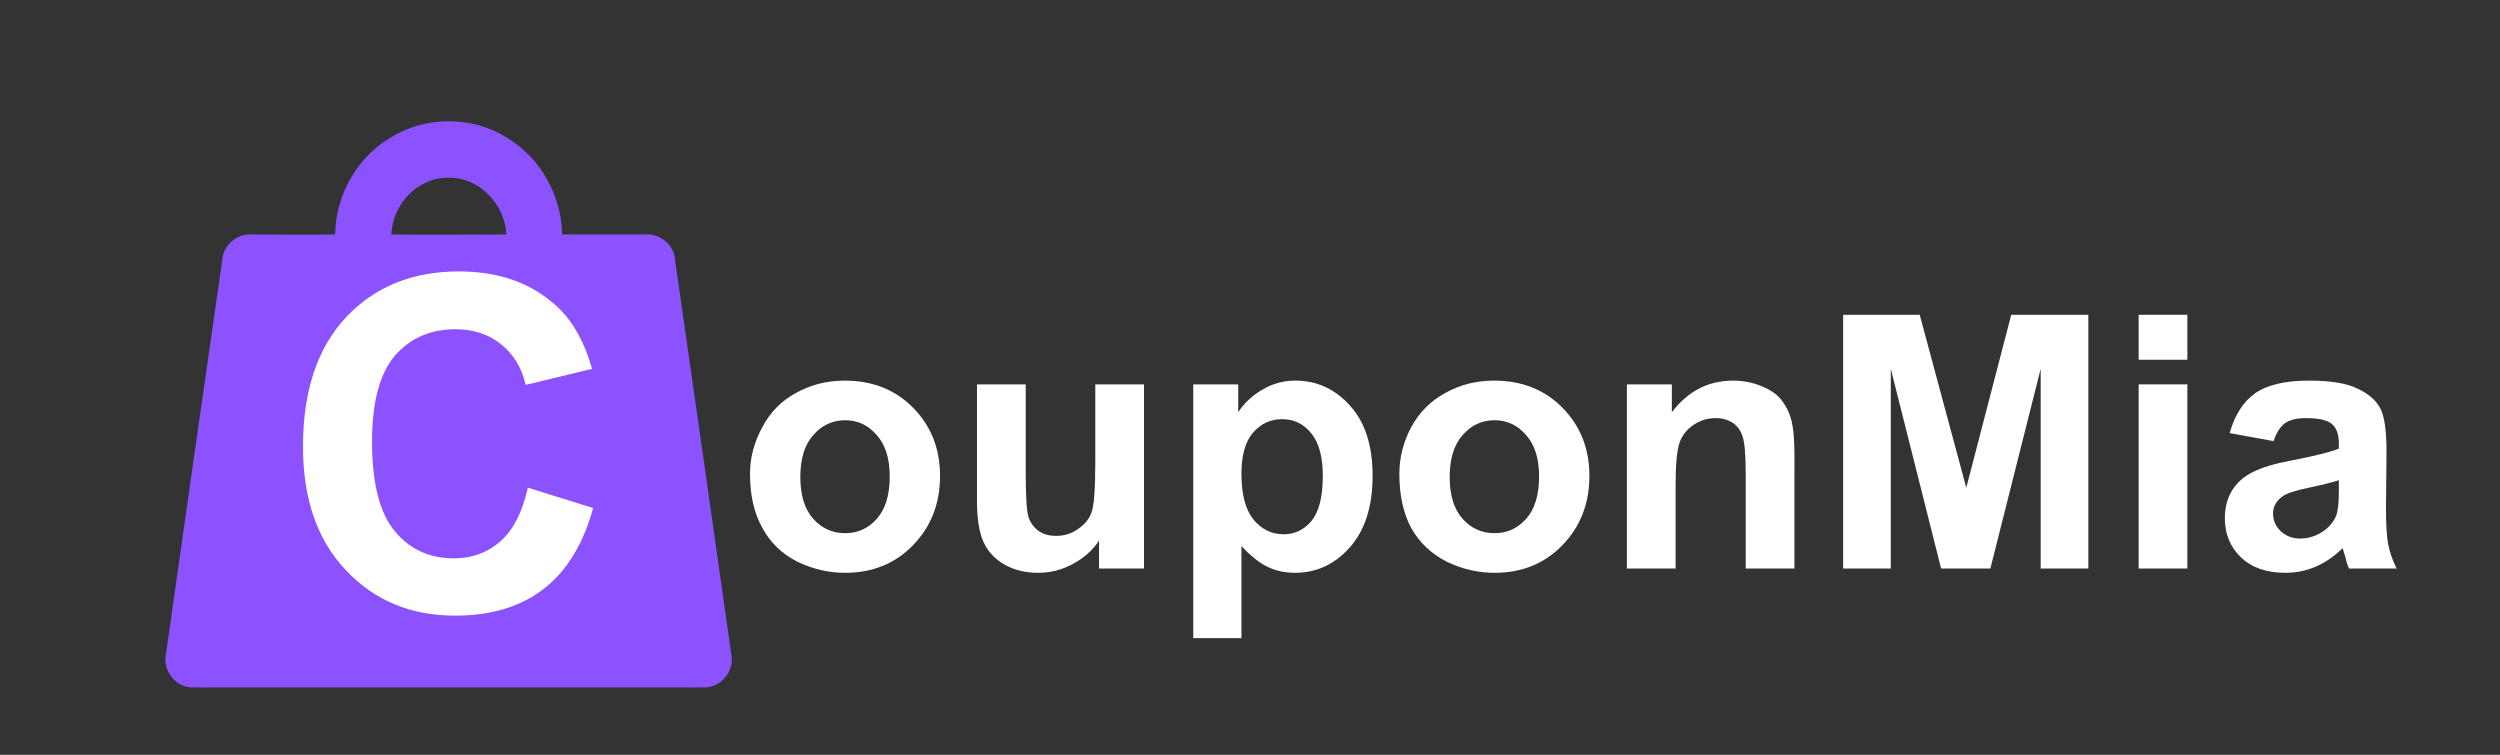 <svg version="1.2" xmlns="http://www.w3.org/2000/svg" viewBox="0 0 467 141" width="467" height="141"><rect x="0" y="0" width="467" height="141" fill="#333333" stroke="none"/><defs><clipPath clipPathUnits="userSpaceOnUse" id="cp1"><path d="m30.3 22h107v106.6h-107z"/></clipPath></defs><style>.a{fill:#8c52ff}.b{fill:#fff}</style><g clip-path="url(#cp1)"><path class="a" d="m72.8 25.8c6.6-4.2 15.5-4.2 22 0 6.2 3.7 10.1 10.8 10.2 18 5.2 0 10.4 0 15.6 0 2.7-0.2 5.4 2 5.5 4.8q5.3 36.8 10.5 73.6c0.7 3.1-2 6.4-5.3 6.2q-47.5 0-95.1 0c-3.2 0.2-5.9-3-5.2-6.2q5.2-36.7 10.5-73.5c0.1-2.8 2.7-5.1 5.5-4.9 5.2 0 10.4 0.1 15.6 0 0.1-7.2 4-14.3 10.2-18zm0.3 18c7.1 0.1 14.3 0 21.5 0-0.3-5.6-5-10.7-10.8-10.6-5.8-0.1-10.5 5-10.7 10.6z"/></g><path class="b" d="m98.6 91.1l12.2 3.8q-5.5 20.1-25.8 20.1-12.4 0-20.4-8.5-8-8.4-8-23.1 0-15.5 8-24.1 8.1-8.6 21.1-8.6 11.5 0 18.6 6.8 4.2 4 6.3 11.4l-12.4 3q-1.1-4.8-4.6-7.6-3.5-2.8-8.5-2.8-7 0-11.3 4.9-4.3 5-4.3 16.1 0 11.7 4.3 16.8 4.2 5 11 5 5.1 0 8.7-3.2 3.6-3.2 5.1-10z"/><path class="b" d="m140.1 88.5q0-4.5 2.3-8.7 2.2-4.2 6.3-6.4 4.1-2.3 9.1-2.3 7.8 0 12.8 5.1 5 5.1 5 12.7 0 7.8-5.1 13-5 5.1-12.6 5.1-4.7 0-9-2.1-4.3-2.2-6.5-6.3-2.3-4.1-2.3-10.1zm9.4 0.6q0 5.1 2.4 7.8 2.4 2.7 6 2.7 3.5 0 5.9-2.7 2.4-2.7 2.4-7.9 0-5-2.4-7.7-2.4-2.8-5.9-2.8-3.6 0-6 2.8-2.4 2.7-2.4 7.8z"/><path class="b" d="m205.3 106.2v-5.2q-1.9 2.8-5 4.4-3 1.6-6.4 1.6-3.5 0-6.2-1.5-2.8-1.6-4-4.3-1.2-2.7-1.2-7.6v-21.8h9.1v15.9q0 7.2 0.5 8.8 0.5 1.6 1.8 2.6 1.3 1 3.4 1 2.3 0 4.1-1.3 1.9-1.3 2.5-3.1 0.7-1.9 0.7-9.3v-14.6h9.1v34.4z"/><path class="b" d="m222.9 71.8h8.4v5.2q1.7-2.6 4.5-4.2 2.8-1.7 6.2-1.7 6 0 10.2 4.7 4.2 4.6 4.2 13.1 0 8.6-4.3 13.4-4.2 4.7-10.2 4.7-2.8 0-5.1-1.1-2.3-1.1-4.9-3.9v17.2h-9zm9 16.7q0 5.7 2.2 8.5 2.3 2.8 5.7 2.8 3.1 0 5.2-2.5 2.1-2.6 2.1-8.4 0-5.4-2.2-8-2.1-2.6-5.4-2.6-3.3 0-5.5 2.6-2.1 2.5-2.1 7.6z"/><path class="b" d="m261.4 88.5q0-4.5 2.2-8.7 2.3-4.2 6.4-6.4 4.1-2.3 9.1-2.3 7.8 0 12.8 5.1 5 5.1 5 12.7 0 7.8-5.1 13-5 5.1-12.6 5.1-4.7 0-9-2.1-4.3-2.2-6.6-6.3-2.2-4.1-2.2-10.1zm9.4 0.6q0 5.1 2.4 7.8 2.4 2.7 6 2.7 3.5 0 5.9-2.7 2.4-2.7 2.4-7.9 0-5-2.4-7.7-2.4-2.8-5.9-2.8-3.6 0-6 2.8-2.4 2.7-2.4 7.8z"/><path class="b" d="m335.2 106.2h-9.1v-17.5q0-5.6-0.6-7.2-0.5-1.6-1.8-2.5-1.4-0.9-3.2-0.9-2.3 0-4.2 1.3-1.9 1.3-2.6 3.4-0.7 2.1-0.7 7.9v15.5h-9.1v-34.4h8.4v5.2q4.5-5.9 11.4-5.9 3 0 5.5 1.1 2.5 1 3.7 2.7 1.3 1.7 1.8 3.9 0.5 2.1 0.5 6.1z"/><path class="b" d="m344.3 106.2v-47.4h14.3l8.7 32.3 8.4-32.3h14.4v47.4h-8.9v-37.3l-9.4 37.3h-9.2l-9.4-37.3v37.3z"/><path class="b" d="m399.5 67.2v-8.4h9.1v8.4zm0 39v-34.4h9.1v34.4z"/><path class="b" d="m424.7 82.4l-8.2-1.5q1.4-5 4.7-7.4 3.4-2.4 10.1-2.4 6.1 0 9.1 1.5 3 1.4 4.2 3.6 1.2 2.2 1.2 8.1l-0.1 10.7q0 4.5 0.4 6.6 0.4 2.2 1.6 4.6h-8.9q-0.4-0.8-0.7-2.2-0.4-1.3-0.5-1.6-4.7 4.6-10.7 4.6-5.3 0-8.3-2.9-3-2.9-3-7.3 0-2.9 1.3-5.1 1.4-2.3 3.9-3.5 2.5-1.3 7.3-2.2 6.3-1.2 8.8-2.2v-0.9q0-2.6-1.3-3.7-1.3-1.1-4.9-1.1-2.4 0-3.8 0.9-1.4 1-2.2 3.4zm12.2 7.3q-1.8 0.6-5.6 1.4-3.8 0.8-4.9 1.6-1.8 1.3-1.8 3.2 0 1.9 1.4 3.3 1.5 1.4 3.7 1.4 1.5 0 2.9-0.6 1.4-0.6 2.4-1.6 1-1 1.4-2.1 0.5-1.2 0.5-4.8z"/></svg>